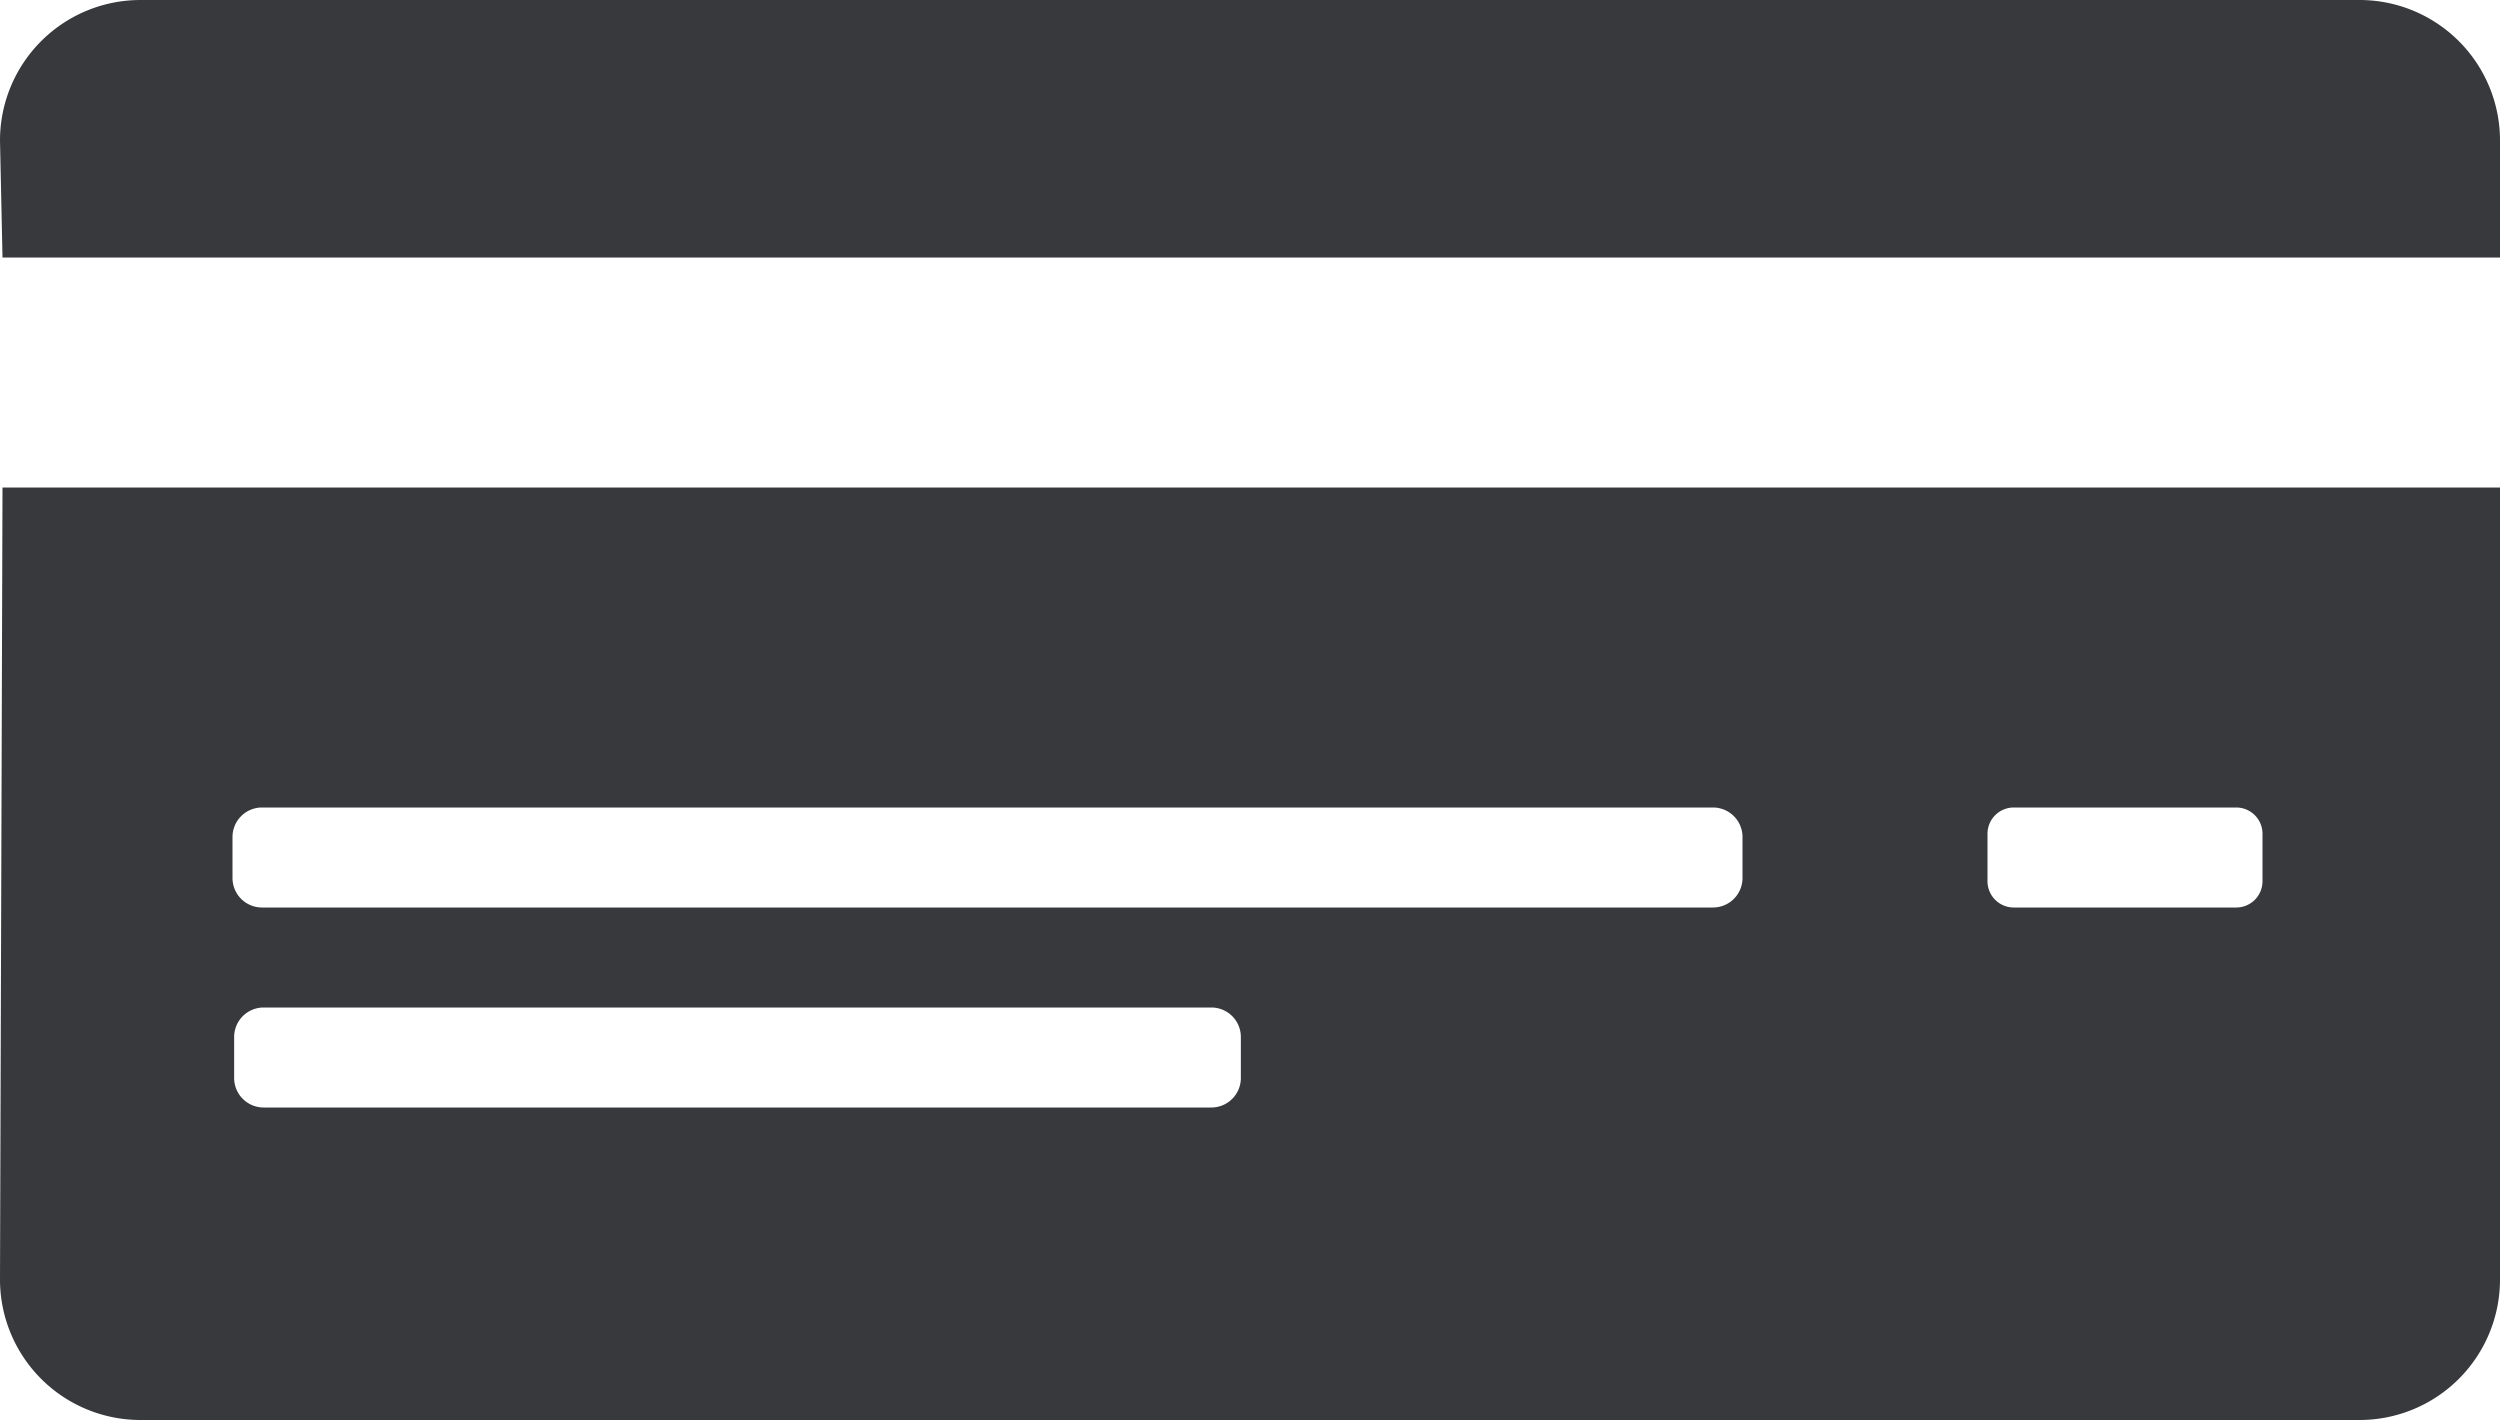 <svg id="Layer_1" data-name="Layer 1" xmlns="http://www.w3.org/2000/svg" width="500" height="284" viewBox="0 0 500 284"><path d="M0,160H499.5V136.6a28.1,28.1,0,0,0-28.1-28.1H27.6A28.1,28.1,0,0,0-.5,136.6m0,227.8a28.1,28.1,0,0,0,28.1,28.1H471.4a28.1,28.1,0,0,0,28.1-28.1V206H0M247.67,324.1a5.9,5.9,0,0,1-5.9,5.9H52.23a5.9,5.9,0,0,1-5.9-5.9v-8.2a5.9,5.9,0,0,1,5.9-5.9H241.77a5.9,5.9,0,0,1,5.9,5.9ZM397,275.25a5.25,5.25,0,0,1,5.25-5.25h44.5a5.25,5.25,0,0,1,5.25,5.25v9.5a5.25,5.25,0,0,1-5.25,5.25h-44.5a5.25,5.25,0,0,1-5.25-5.25ZM46,275.9a5.9,5.9,0,0,1,5.9-5.9H342.1a5.9,5.9,0,0,1,5.9,5.9v8.2a5.9,5.9,0,0,1-5.9,5.9H51.9a5.9,5.9,0,0,1-5.9-5.9Z" transform="translate(0.5 -108.5)" fill="#37393c"/></svg>